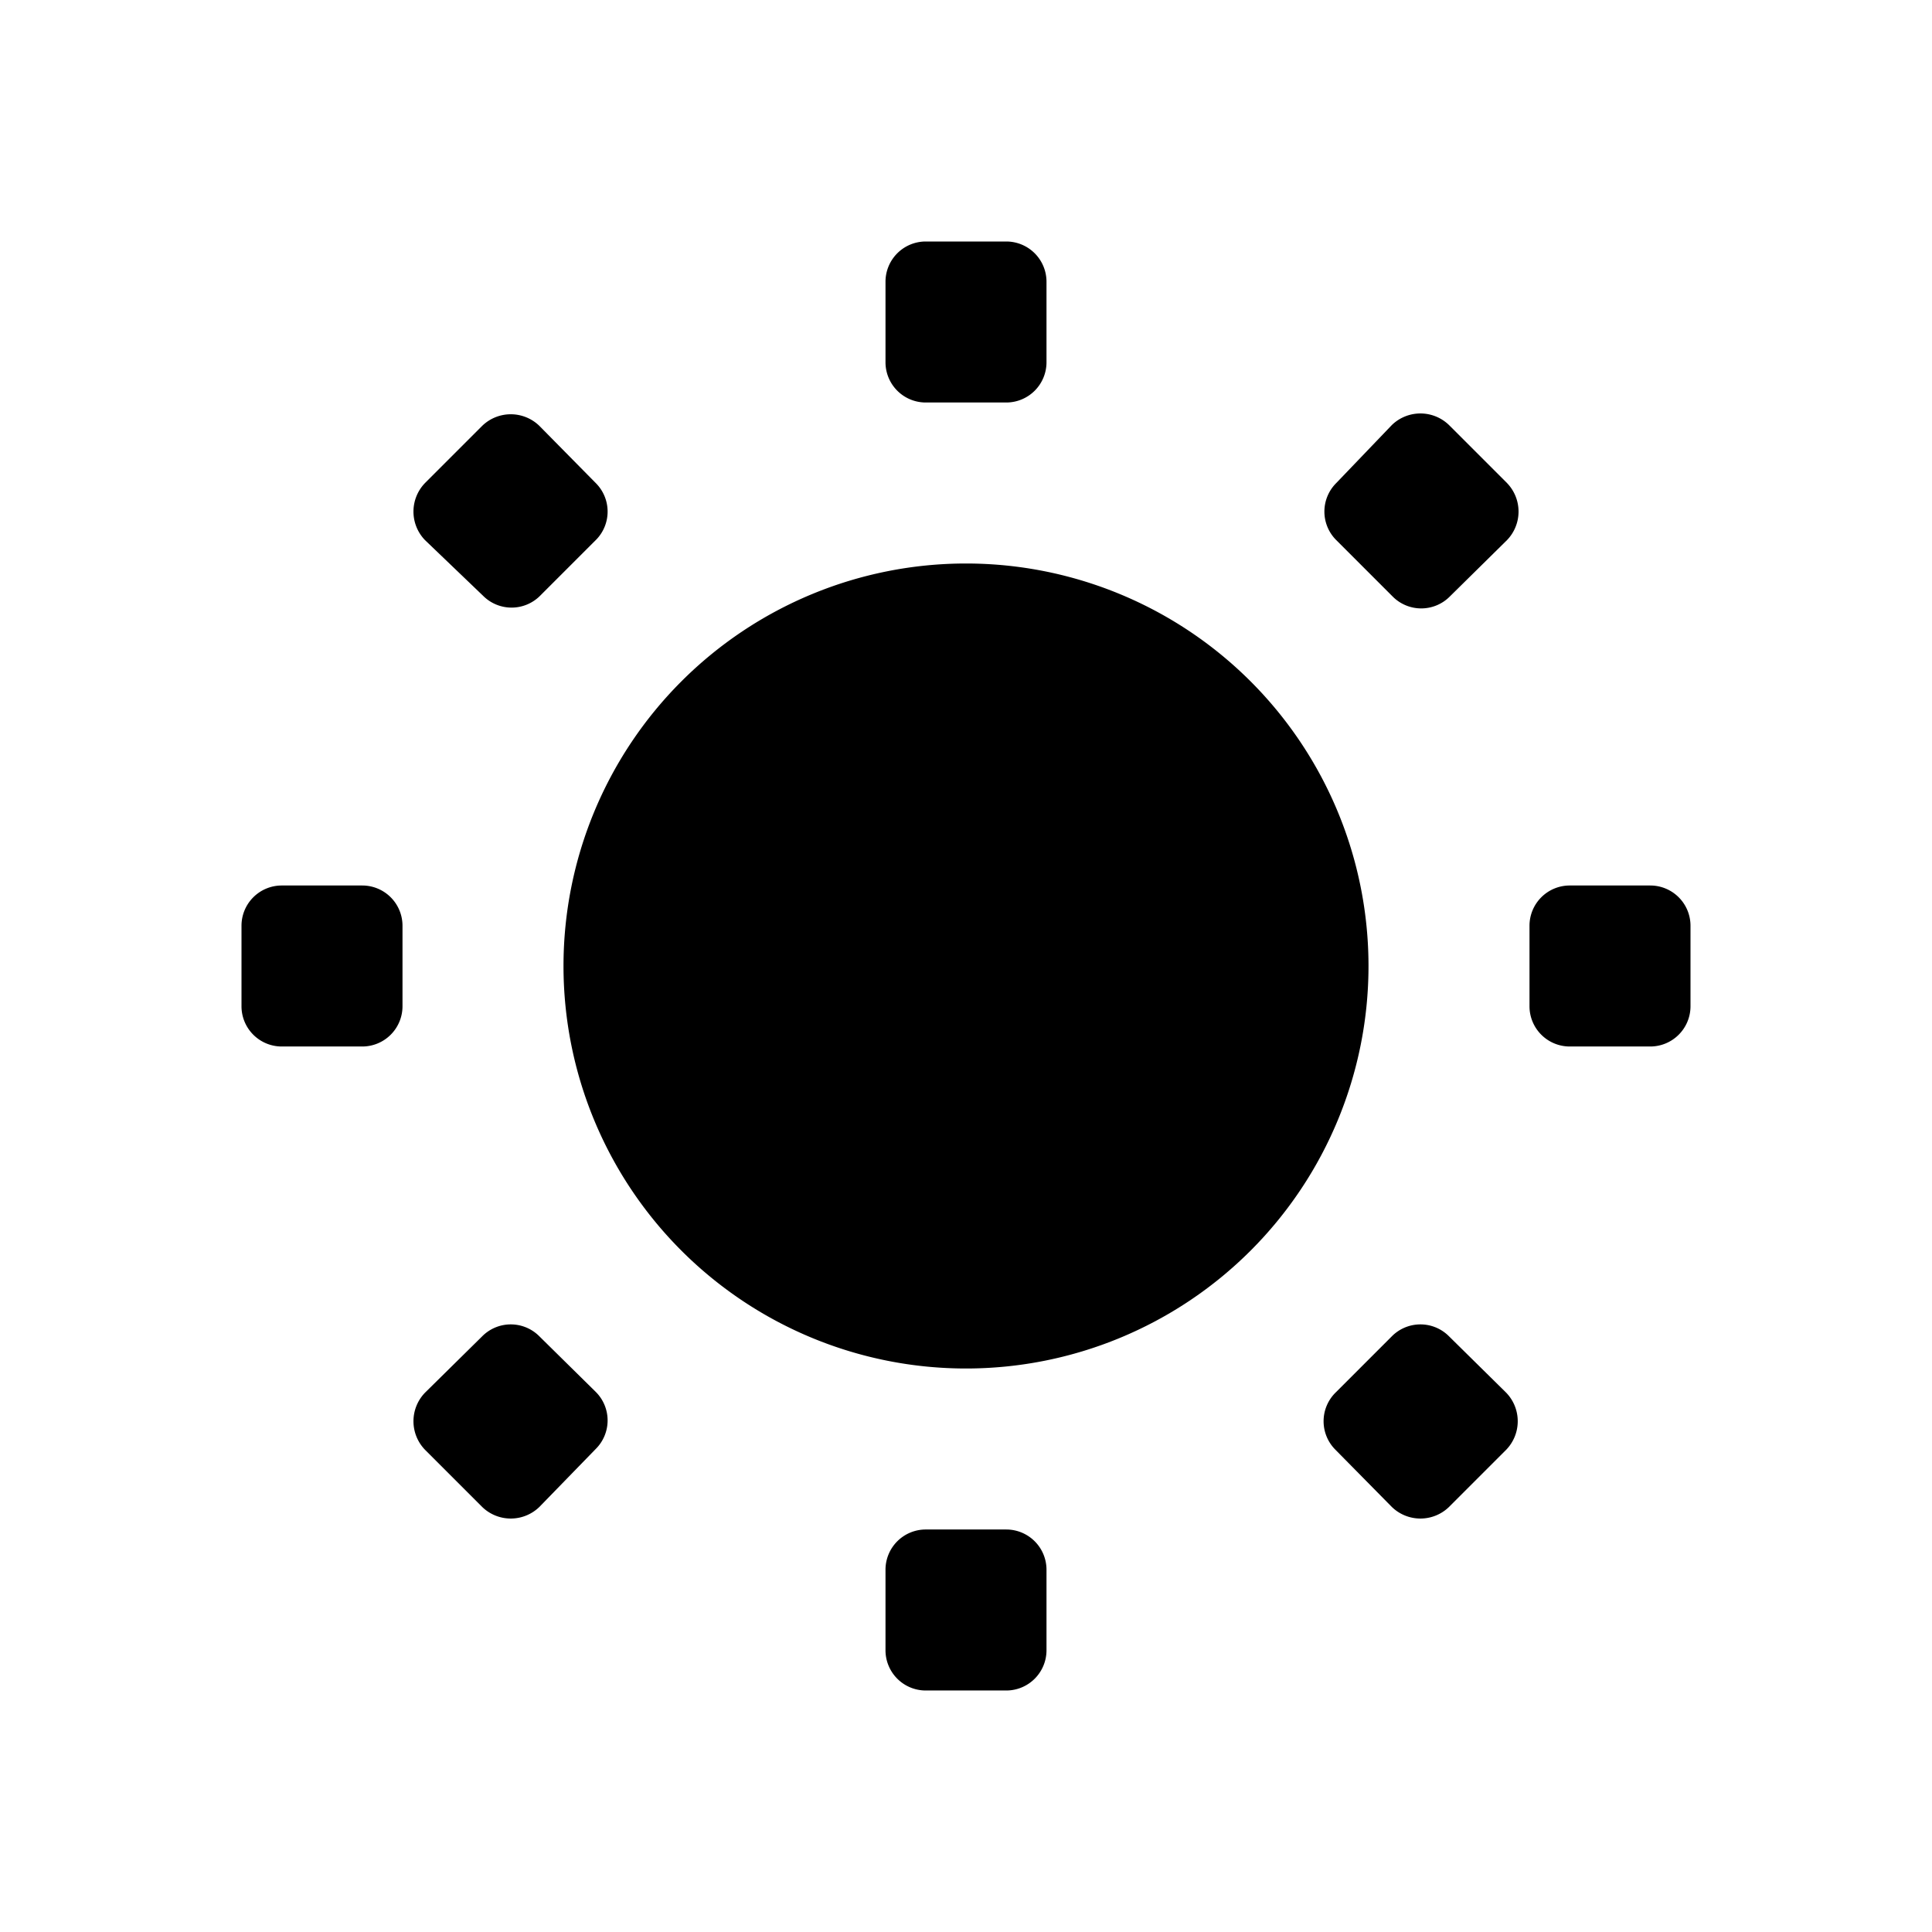 <?xml version="1.0" standalone="no"?><!DOCTYPE svg PUBLIC "-//W3C//DTD SVG 1.1//EN" "http://www.w3.org/Graphics/SVG/1.1/DTD/svg11.dtd"><svg t="1699705201077" class="icon" viewBox="0 0 1024 1024" version="1.1" xmlns="http://www.w3.org/2000/svg" p-id="18037" xmlns:xlink="http://www.w3.org/1999/xlink" width="200" height="200"><path d="M725.333 512a213.333 213.333 0 1 1-213.333-213.333 213.333 213.333 0 0 1 213.333 213.333z m-234.667-298.667h42.667a21.333 21.333 0 0 0 21.333-21.333v-42.667a21.333 21.333 0 0 0-21.333-21.333h-42.667a21.333 21.333 0 0 0-21.333 21.333v42.667a21.333 21.333 0 0 0 21.333 21.333z m42.667 597.333h-42.667a21.333 21.333 0 0 0-21.333 21.333v42.667a21.333 21.333 0 0 0 21.333 21.333h42.667a21.333 21.333 0 0 0 21.333-21.333v-42.667a21.333 21.333 0 0 0-21.333-21.333z m341.333-341.333h-42.667a21.333 21.333 0 0 0-21.333 21.333v42.667a21.333 21.333 0 0 0 21.333 21.333h42.667a21.333 21.333 0 0 0 21.333-21.333v-42.667a21.333 21.333 0 0 0-21.333-21.333z m-682.667 0h-42.667a21.333 21.333 0 0 0-21.333 21.333v42.667a21.333 21.333 0 0 0 21.333 21.333h42.667a21.333 21.333 0 0 0 21.333-21.333v-42.667a21.333 21.333 0 0 0-21.333-21.333zM768 225.28a21.76 21.76 0 0 0-30.293 0L708.267 256a21.333 21.333 0 0 0 0 30.293l29.867 29.867a21.333 21.333 0 0 0 30.293 0l30.293-29.867a21.76 21.76 0 0 0 0-30.293zM285.867 708.267a21.333 21.333 0 0 0-30.293 0l-30.293 29.867a21.76 21.76 0 0 0 0 30.293l30.293 30.293a21.76 21.76 0 0 0 30.293 0l29.867-30.72a21.333 21.333 0 0 0 0-30.293z m482.133 0a21.333 21.333 0 0 0-30.293 0l-29.867 29.867a21.333 21.333 0 0 0 0 30.293l29.867 30.293a21.76 21.76 0 0 0 30.293 0l30.293-30.293a21.76 21.76 0 0 0 0-30.293zM256 315.733a21.333 21.333 0 0 0 30.293 0l29.867-29.867A21.333 21.333 0 0 0 315.733 256l-29.867-30.293a21.76 21.76 0 0 0-30.293 0L225.28 256a21.76 21.76 0 0 0 0 30.293z" p-id="18038"></path></svg>